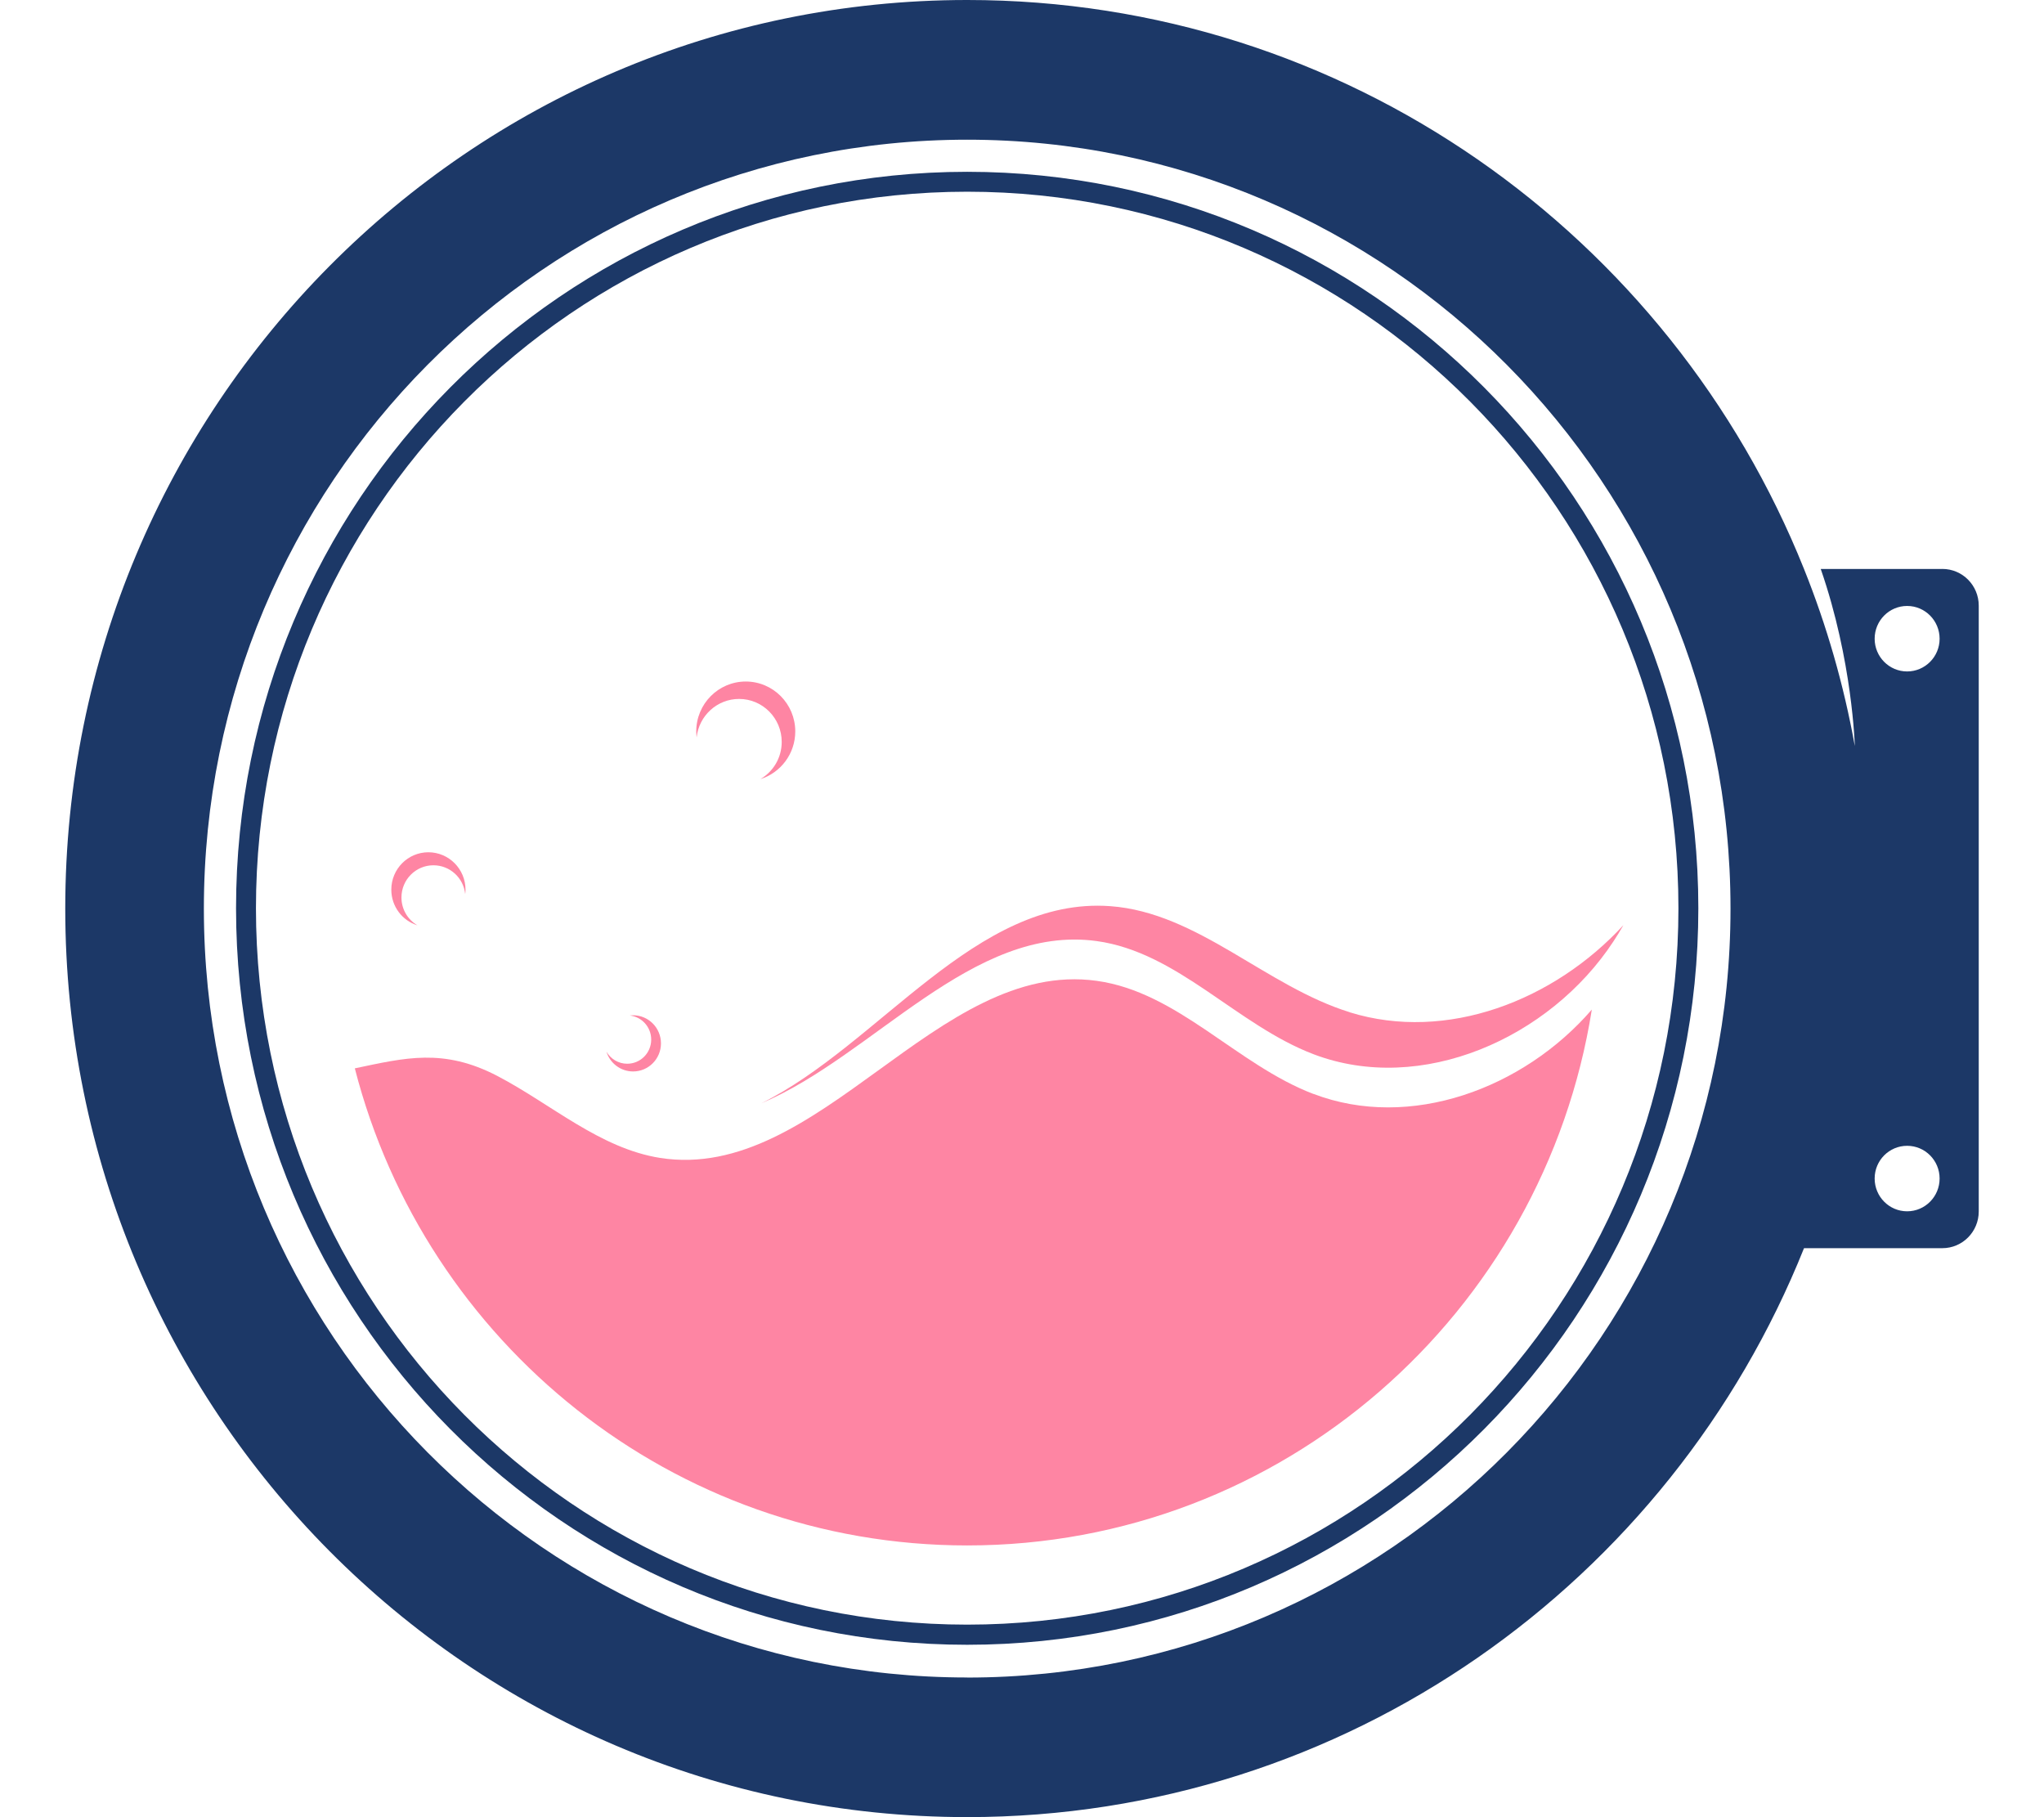 <svg width="27" height="24" viewBox="0 0 27 24" fill="none" xmlns="http://www.w3.org/2000/svg">
<g clip-path="url(#clip0_655_58968)">
<path d="M17.349 14.448C16.337 14.062 15.559 13.102 14.486 12.954C12.375 12.662 10.825 15.623 8.72 15.293C7.924 15.167 7.286 14.585 6.571 14.211C5.857 13.839 5.351 13.971 4.687 14.11C5.618 17.735 8.887 20.411 12.776 20.411C16.939 20.411 20.39 17.345 21.027 13.334C20.126 14.377 18.627 14.935 17.349 14.447V14.448Z" fill="#FE85A3"/>
<path d="M17.83 13.369C16.721 13.026 15.824 12.053 14.667 11.968C12.89 11.837 11.611 13.803 10.055 14.572C11.543 13.943 12.845 12.203 14.487 12.429C15.559 12.577 16.337 13.537 17.35 13.923C18.774 14.466 20.472 13.713 21.312 12.434C21.359 12.364 21.402 12.292 21.444 12.219C20.527 13.216 19.11 13.766 17.83 13.37L17.83 13.369Z" fill="#FE85A3"/>
<path d="M25.657 7.515H24.051C24.471 8.725 24.501 9.853 24.501 9.853C24.355 9.042 24.129 8.26 23.83 7.515C22.066 3.11 17.782 0 12.776 0C6.196 0 0.862 5.373 0.862 12C0.862 18.627 6.196 23.999 12.776 23.999C17.782 23.999 22.066 20.89 23.83 16.485H25.657C25.923 16.485 26.138 16.268 26.138 16V7.999C26.138 7.731 25.923 7.514 25.657 7.514V7.515ZM12.776 22.155C7.207 22.155 2.693 17.608 2.693 12C2.693 6.391 7.208 1.845 12.776 1.845C18.344 1.845 22.859 6.392 22.859 12C22.859 17.609 18.345 22.156 12.776 22.156V22.155ZM25.192 15.998C24.955 15.998 24.763 15.804 24.763 15.565C24.763 15.326 24.955 15.133 25.192 15.133C25.429 15.133 25.621 15.326 25.621 15.565C25.621 15.804 25.429 15.998 25.192 15.998ZM25.192 8.868C24.955 8.868 24.763 8.674 24.763 8.436C24.763 8.197 24.955 8.003 25.192 8.003C25.429 8.003 25.621 8.197 25.621 8.436C25.621 8.674 25.429 8.868 25.192 8.868Z" fill="#1C3867"/>
<path d="M12.776 2.269C7.443 2.269 3.118 6.623 3.118 11.995C3.118 17.368 7.442 21.723 12.776 21.723C18.11 21.723 22.434 17.368 22.434 11.995C22.434 6.623 18.11 2.269 12.776 2.269ZM12.776 21.457C7.587 21.457 3.381 17.221 3.381 11.995C3.381 6.769 7.588 2.532 12.776 2.532C17.965 2.532 22.171 6.769 22.171 11.995C22.171 17.221 17.965 21.457 12.776 21.457Z" fill="#1C3867"/>
<path d="M5.659 11.256C5.388 11.256 5.169 11.477 5.169 11.75C5.169 11.972 5.314 12.159 5.514 12.221C5.388 12.148 5.303 12.011 5.303 11.853C5.303 11.618 5.492 11.428 5.725 11.428C5.944 11.428 6.123 11.595 6.145 11.808C6.148 11.789 6.149 11.77 6.149 11.75C6.149 11.477 5.929 11.256 5.658 11.256H5.659Z" fill="#FE85A3"/>
<path d="M8.362 13.409C8.347 13.409 8.333 13.41 8.319 13.412C8.478 13.429 8.602 13.565 8.602 13.73C8.602 13.907 8.46 14.049 8.285 14.049C8.168 14.049 8.066 13.985 8.011 13.89C8.057 14.041 8.197 14.151 8.363 14.151C8.566 14.151 8.731 13.985 8.731 13.78C8.731 13.575 8.566 13.409 8.363 13.409L8.362 13.409Z" fill="#FE85A3"/>
<path d="M9.851 9.001C9.49 9.001 9.197 9.296 9.197 9.66C9.197 9.687 9.199 9.713 9.202 9.739C9.232 9.454 9.472 9.231 9.763 9.231C10.074 9.231 10.326 9.485 10.326 9.799C10.326 10.009 10.213 10.192 10.044 10.29C10.311 10.207 10.505 9.956 10.505 9.66C10.505 9.296 10.212 9.001 9.851 9.001Z" fill="#FE85A3"/>
</g>
<defs>
<clipPath id="clip0_655_58968">
<rect width="25.277" height="24" fill="white" transform="translate(0.862)"/>
</clipPath>
</defs>
</svg>
